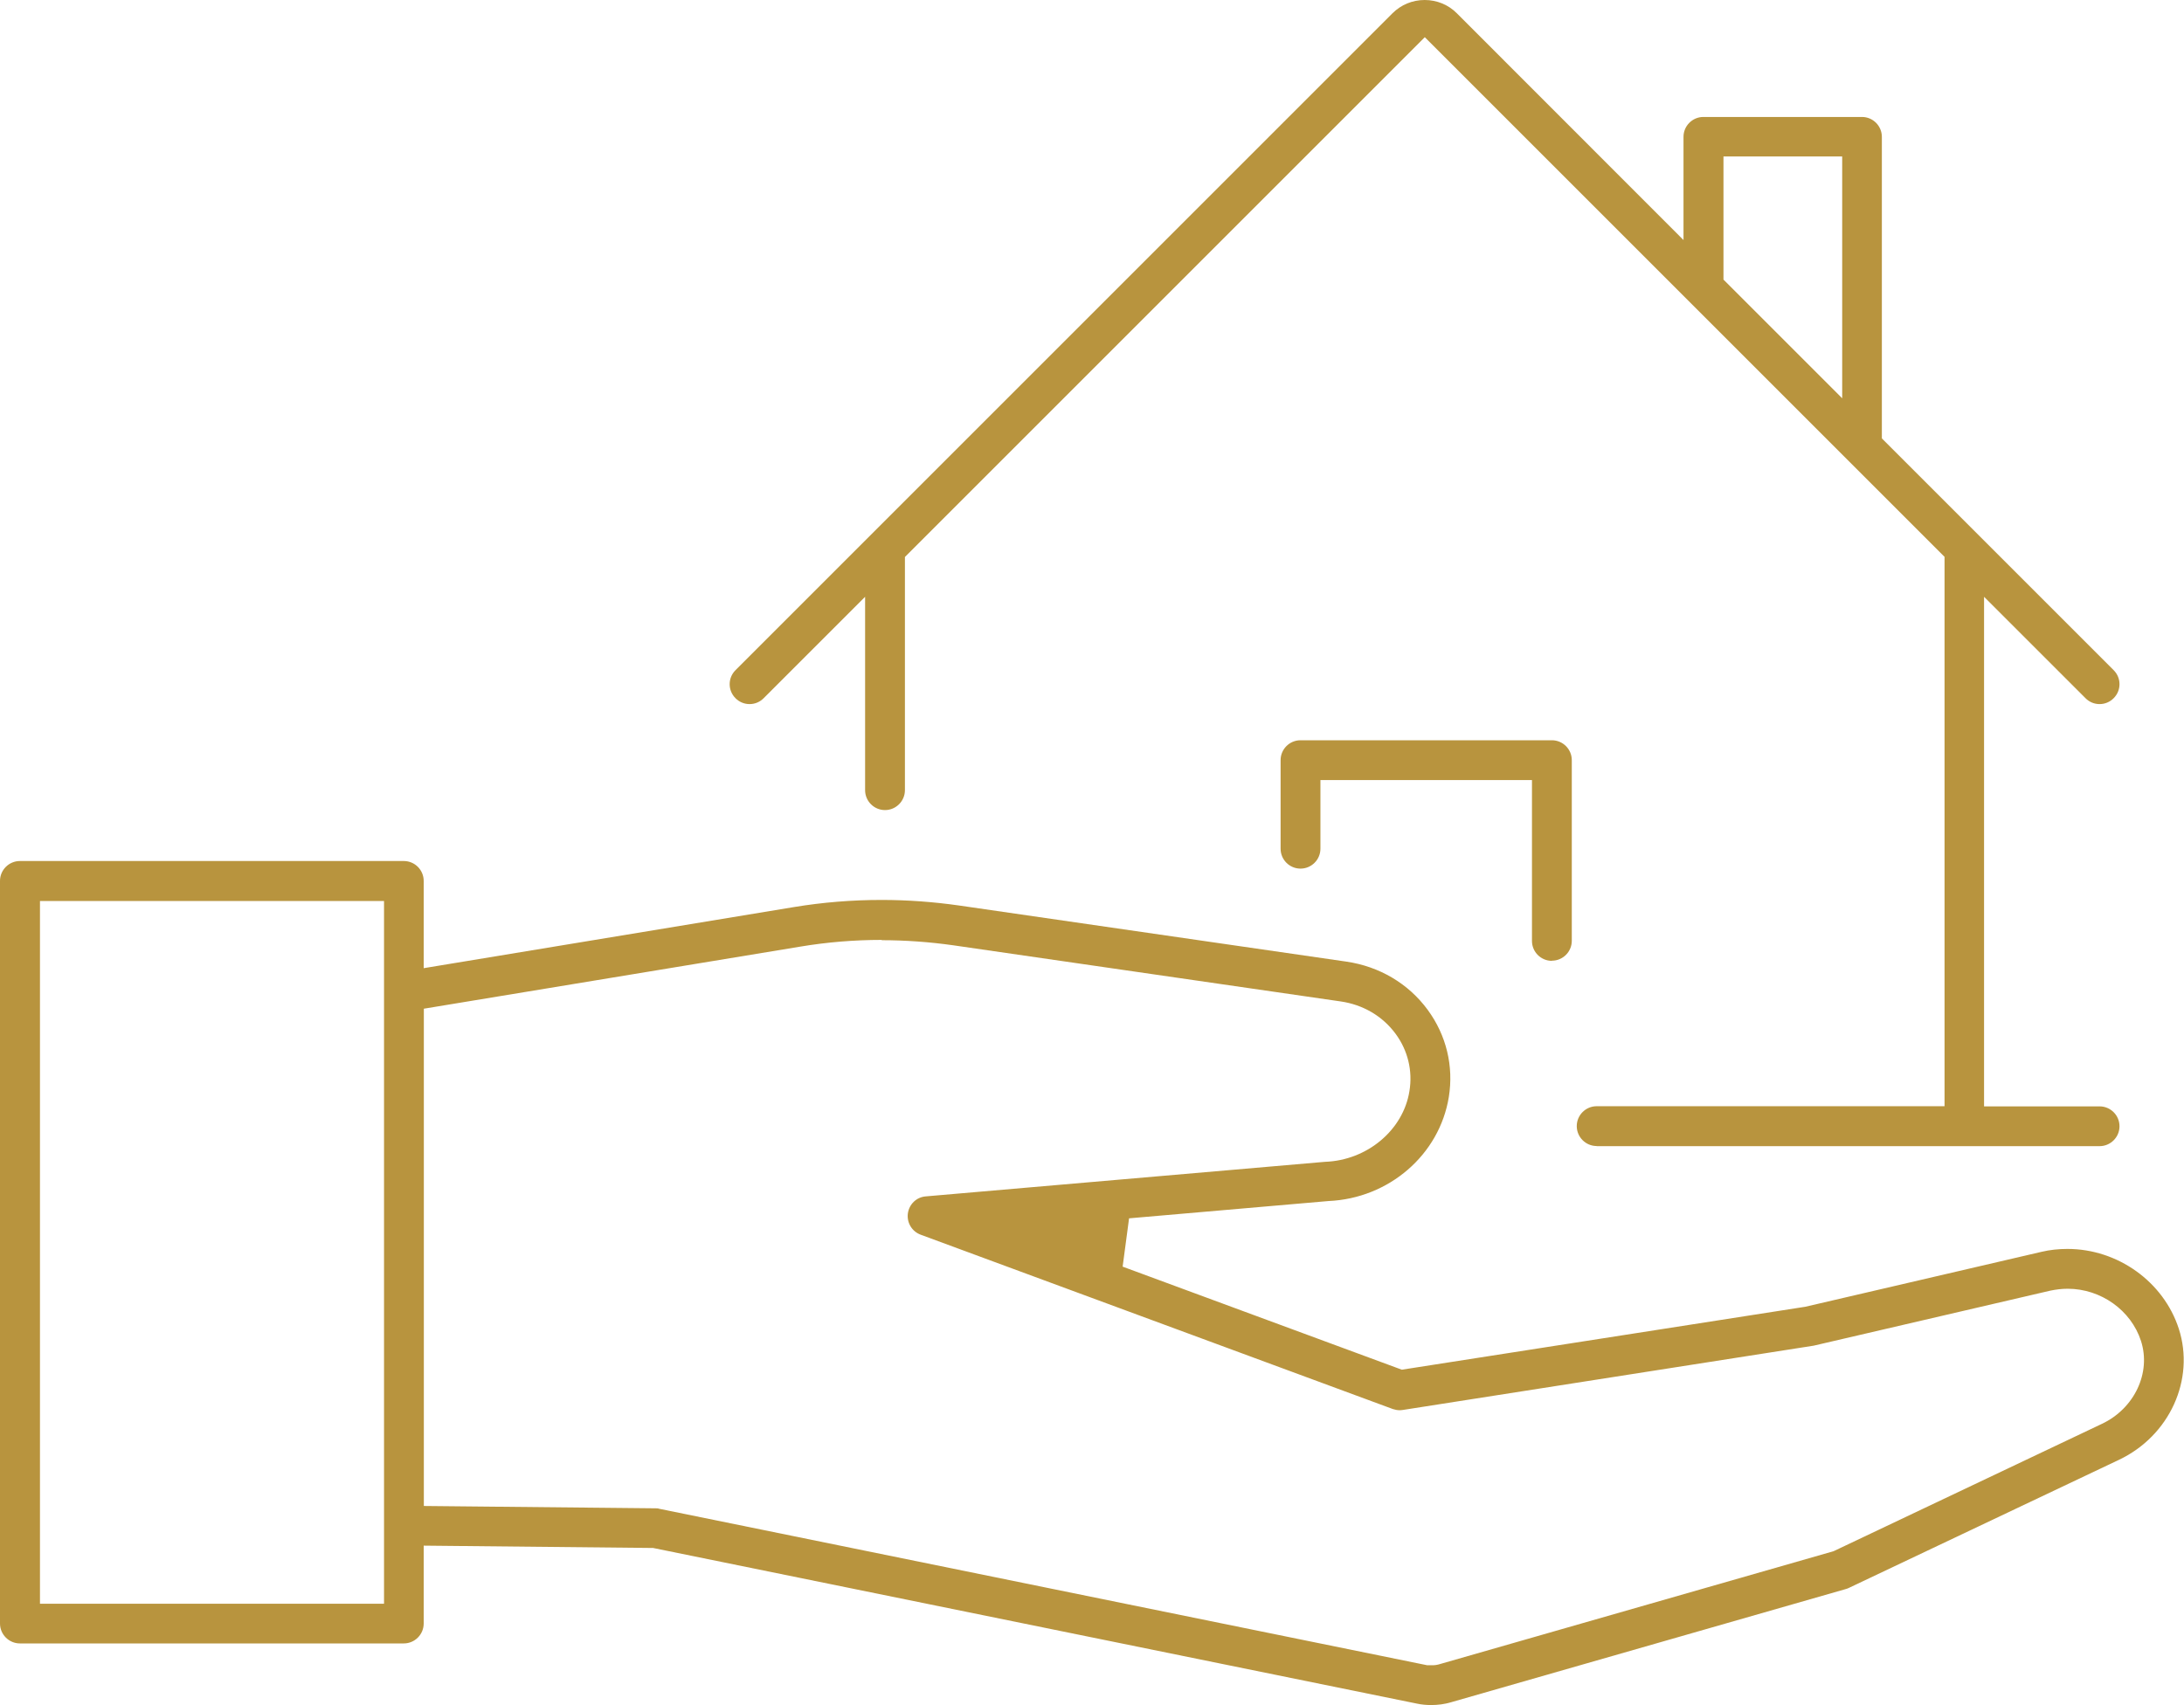 <svg width="73" height="57" viewBox="0 0 73 57" fill="none" xmlns="http://www.w3.org/2000/svg">
<path d="M47.834 57C47.673 57 47.512 56.985 47.355 56.951L21.83 51.749L14.162 51.671V54.274C14.162 54.641 13.864 54.94 13.496 54.94H0.666C0.299 54.94 0 54.641 0 54.274V29.449C0 29.082 0.299 28.784 0.666 28.784H13.496C13.864 28.784 14.162 29.082 14.162 29.449V32.366L26.528 30.325C27.497 30.164 28.485 30.085 29.469 30.085C30.33 30.085 31.201 30.149 32.058 30.271L44.996 32.146C46.107 32.307 47.076 32.88 47.722 33.761C48.343 34.607 48.593 35.64 48.427 36.672C48.113 38.605 46.425 40.063 44.404 40.151L37.739 40.729L37.524 42.344L46.856 45.789L60.343 43.685L68.231 41.85C68.52 41.781 68.813 41.752 69.107 41.752C70.785 41.752 72.317 42.848 72.826 44.419C73.374 46.117 72.518 48.001 70.824 48.803L61.806 53.08C61.776 53.095 61.742 53.11 61.703 53.12L48.5 56.907C48.285 56.971 48.06 57 47.834 57ZM29.474 31.421C28.564 31.421 27.649 31.495 26.748 31.646L14.167 33.721V50.345L21.909 50.423C21.948 50.423 21.992 50.423 22.031 50.438L47.702 55.669H47.834C47.942 55.674 48.045 55.659 48.148 55.625L61.287 51.857L70.257 47.599C71.343 47.086 71.906 45.892 71.563 44.83C71.231 43.802 70.222 43.083 69.112 43.083C68.916 43.083 68.725 43.107 68.534 43.146L60.621 44.986L46.89 47.135C46.856 47.139 46.822 47.144 46.787 47.144C46.709 47.144 46.636 47.13 46.557 47.105L30.776 41.277C30.482 41.169 30.306 40.876 30.345 40.568C30.389 40.254 30.634 40.019 30.947 39.995L44.287 38.84C45.701 38.791 46.905 37.773 47.11 36.477C47.223 35.796 47.056 35.116 46.65 34.563C46.215 33.971 45.559 33.584 44.805 33.477L31.867 31.602C31.074 31.49 30.267 31.431 29.469 31.431L29.474 31.421ZM1.336 53.614H12.836V30.12H1.336V53.614Z" fill="#B8943E"/>
<path d="M53.369 38.312C53.002 38.312 52.703 38.013 52.703 37.646C52.703 37.279 53.002 36.981 53.369 36.981H64.996V18.615L47.624 1.243L30.247 18.62V26.415C30.247 26.782 29.948 27.081 29.581 27.081C29.214 27.081 28.916 26.782 28.916 26.415V19.951L25.524 23.342C25.397 23.47 25.231 23.538 25.055 23.538C24.878 23.538 24.712 23.47 24.585 23.342C24.458 23.215 24.389 23.049 24.389 22.872C24.389 22.696 24.458 22.53 24.585 22.403L46.542 0.445C46.831 0.157 47.213 0 47.619 0C48.025 0 48.412 0.157 48.696 0.445L56.271 8.025V4.575C56.271 4.208 56.569 3.91 56.936 3.91H62.236C62.603 3.91 62.901 4.208 62.901 4.575V14.656L70.648 22.403C70.775 22.53 70.844 22.696 70.844 22.872C70.844 23.049 70.775 23.215 70.648 23.342C70.521 23.47 70.354 23.538 70.178 23.538C70.002 23.538 69.836 23.47 69.709 23.342L66.317 19.951V36.986H70.178C70.545 36.986 70.844 37.284 70.844 37.651C70.844 38.018 70.545 38.316 70.178 38.316H53.364L53.369 38.312ZM57.607 9.347L61.575 13.315V5.231H57.607V9.347Z" fill="#B8943E"/>
<path d="M51.871 32.121C51.505 32.121 51.206 31.823 51.206 31.456V26.078H44.135V28.373C44.135 28.74 43.836 29.038 43.469 29.038C43.102 29.038 42.804 28.74 42.804 28.373V25.412C42.804 25.045 43.102 24.747 43.469 24.747H51.871C52.239 24.747 52.537 25.045 52.537 25.412V31.451C52.537 31.818 52.239 32.116 51.871 32.116V32.121Z" fill="#B8943E"/>
</svg>
